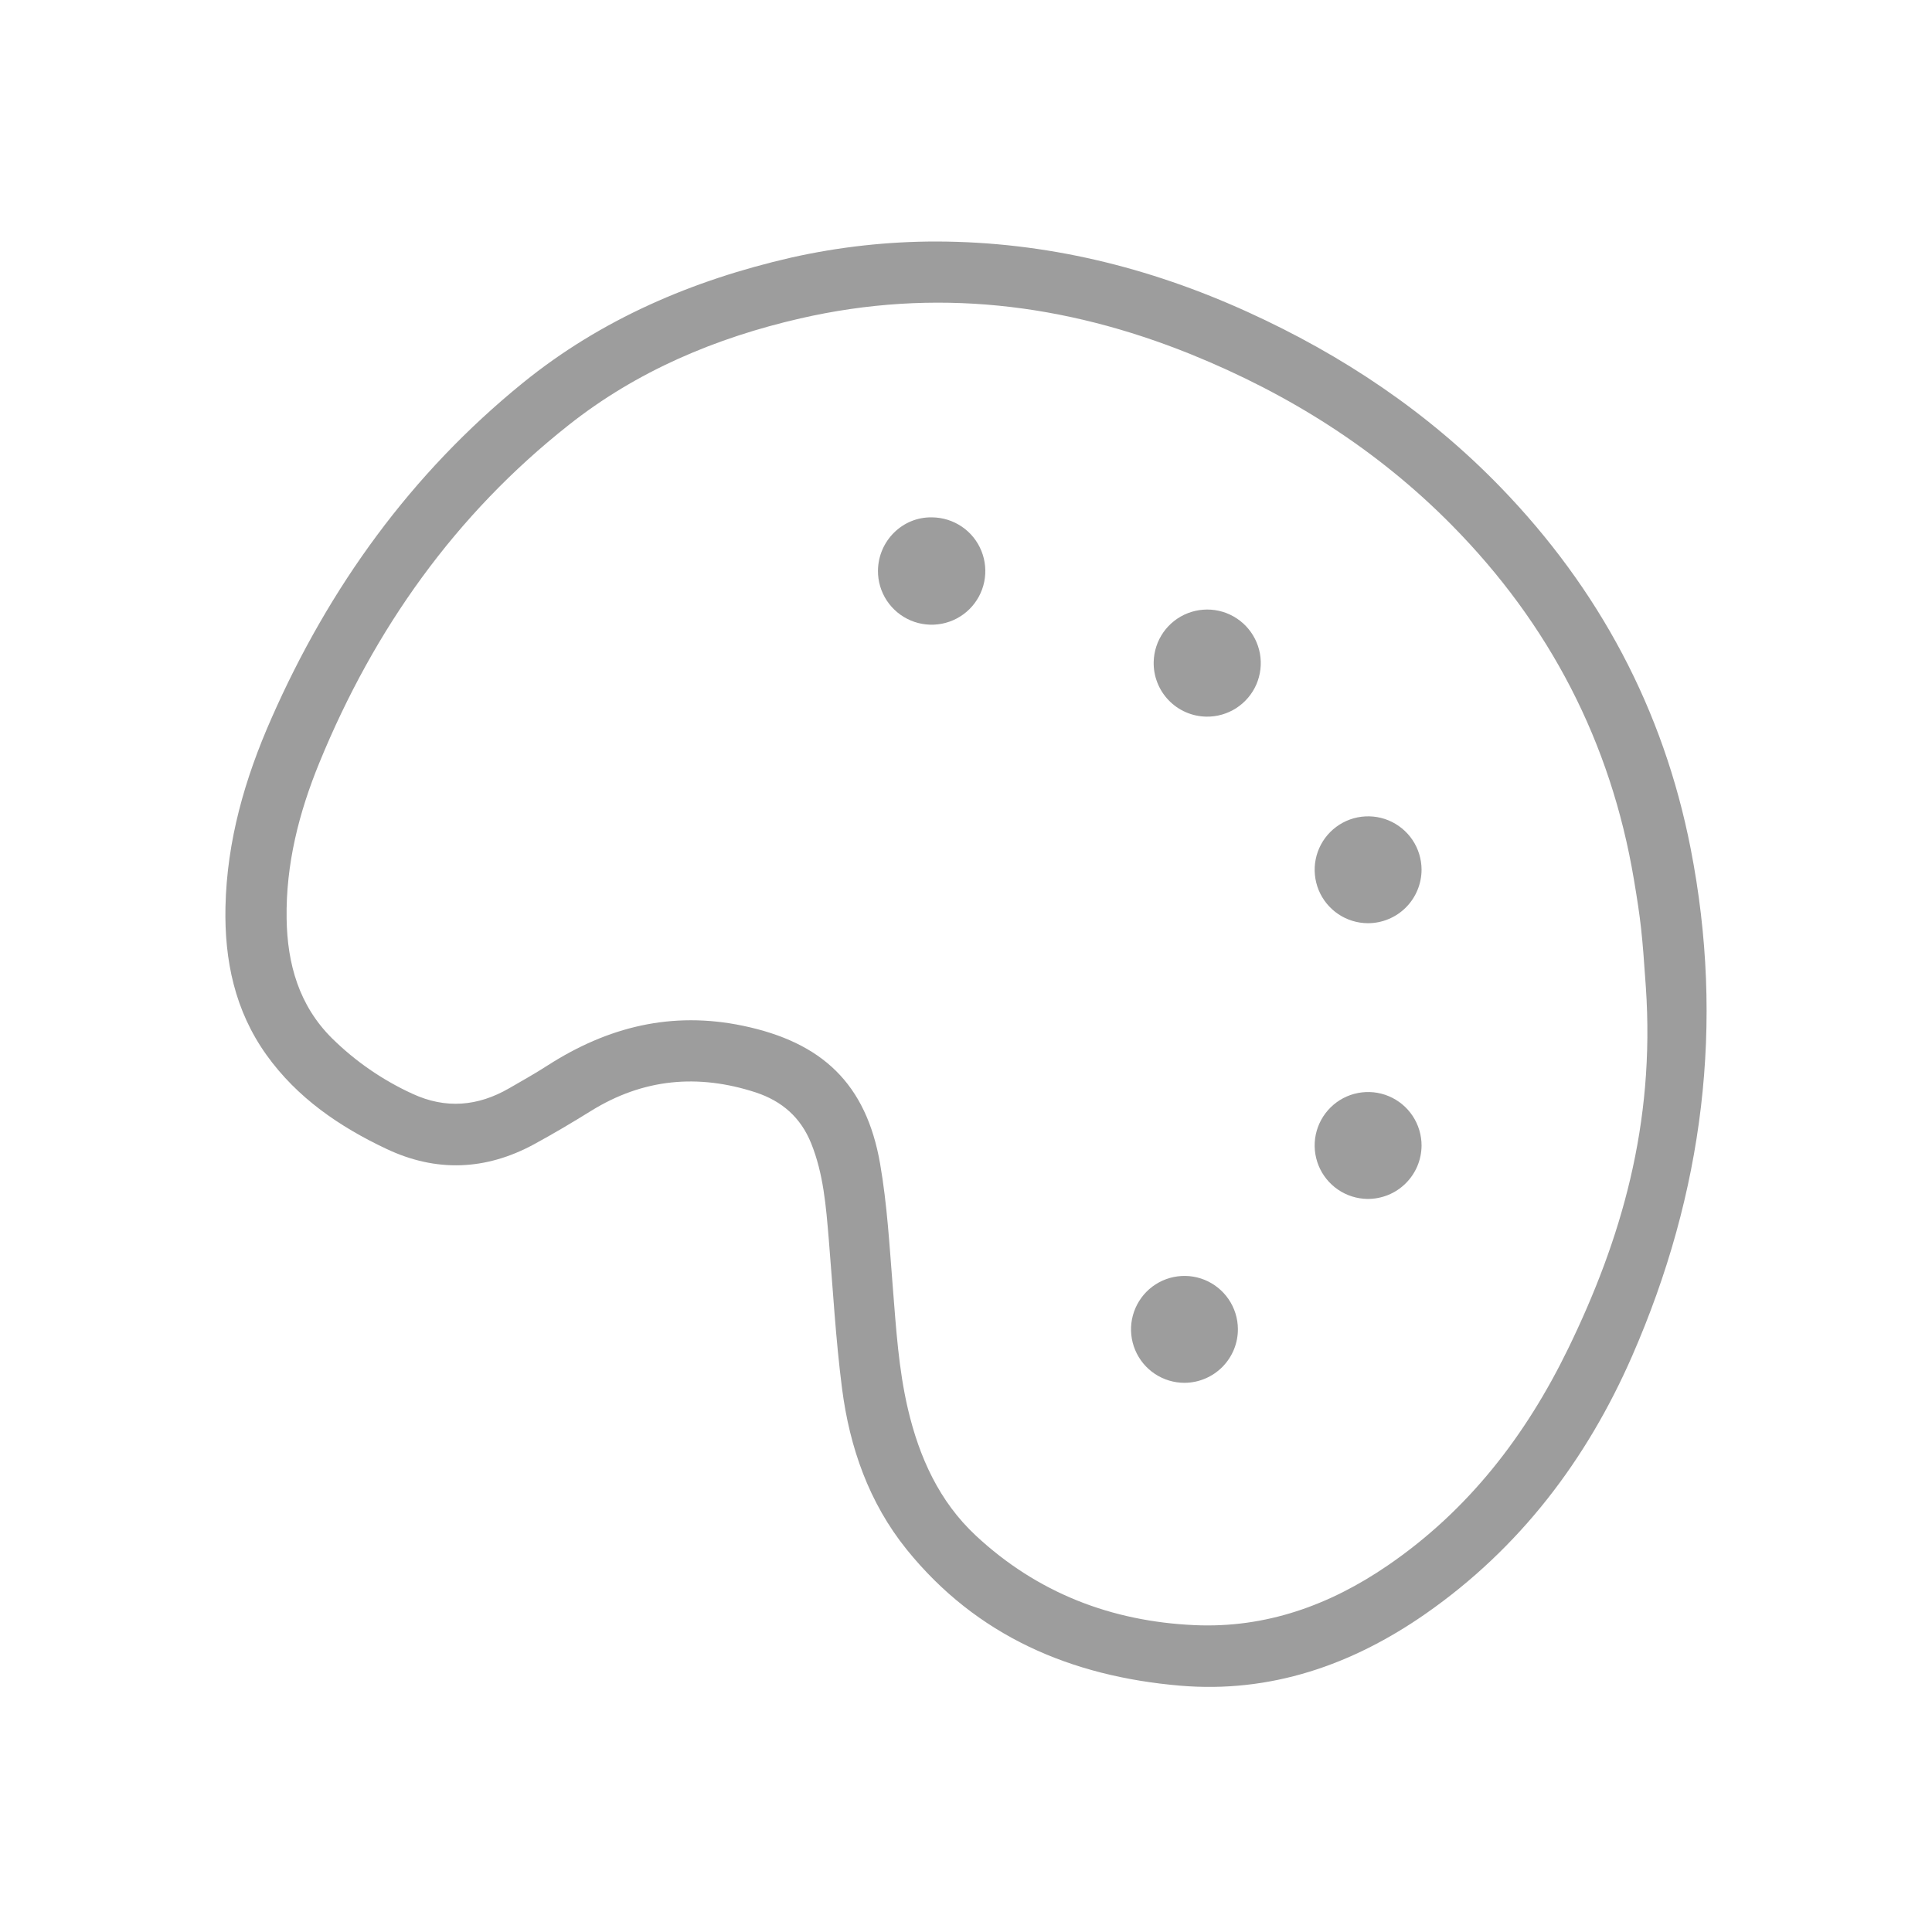 <svg xmlns="http://www.w3.org/2000/svg" width="60" height="60" viewBox="0 0 60 60" fill="none">
    <path
        d="M29.091 7.5C32.473 7.509 35.68 8.293 38.746 9.688C41.691 11.027 44.342 12.799 46.599 15.129C49.661 18.291 51.659 22.03 52.504 26.35C53.569 31.785 52.899 37.052 50.689 42.108C49.278 45.336 47.198 48.076 44.281 50.112C41.989 51.71 39.45 52.591 36.637 52.349C33.274 52.06 30.332 50.817 28.157 48.12C26.987 46.668 26.387 44.952 26.151 43.127C25.952 41.582 25.866 40.022 25.737 38.469C25.652 37.464 25.575 36.459 25.192 35.509C24.869 34.705 24.288 34.196 23.47 33.926C21.675 33.341 19.97 33.497 18.352 34.502C17.771 34.862 17.182 35.212 16.582 35.538C15.086 36.349 13.547 36.41 12.008 35.683C10.546 34.994 9.23 34.096 8.275 32.761C7.295 31.391 6.968 29.828 7.002 28.172C7.045 26.113 7.605 24.175 8.43 22.309C10.223 18.233 12.773 14.702 16.24 11.889C18.68 9.909 21.512 8.702 24.564 8.001C26.049 7.667 27.568 7.499 29.091 7.5ZM51.113 30.649C51 29 50.958 28.593 50.741 27.305C50.025 23.047 48.119 19.379 45.085 16.307C42.767 13.959 40.031 12.236 36.986 11.003C33.055 9.415 29.017 8.934 24.856 9.888C22.23 10.49 19.779 11.523 17.662 13.199C14.139 15.98 11.62 19.536 9.922 23.677C9.286 25.226 8.875 26.836 8.901 28.53C8.922 29.934 9.286 31.228 10.311 32.245C11.037 32.961 11.883 33.545 12.811 33.969C13.842 34.446 14.842 34.359 15.813 33.797C16.216 33.565 16.623 33.336 17.012 33.085C18.875 31.89 20.863 31.394 23.073 31.856C25.534 32.37 26.899 33.655 27.332 36.138C27.553 37.407 27.625 38.707 27.728 39.992C27.829 41.253 27.906 42.516 28.195 43.752C28.547 45.254 29.166 46.628 30.308 47.692C32.214 49.467 34.514 50.355 37.099 50.47C39.308 50.569 41.293 49.852 43.094 48.619C45.6 46.906 47.391 44.578 48.704 41.876C50.337 38.517 51.406 34.926 51.113 30.649Z"
        fill="#9D9D9D" />
    <path
        d="M42.482 28.671C42.154 28.67 41.834 28.572 41.562 28.389C41.29 28.206 41.078 27.947 40.953 27.644C40.829 27.341 40.796 27.008 40.86 26.687C40.924 26.365 41.082 26.07 41.314 25.838C41.545 25.607 41.84 25.448 42.162 25.384C42.483 25.32 42.816 25.352 43.119 25.476C43.422 25.601 43.682 25.813 43.865 26.084C44.048 26.356 44.146 26.676 44.148 27.004C44.148 27.223 44.105 27.439 44.021 27.642C43.938 27.844 43.815 28.028 43.66 28.183C43.506 28.338 43.322 28.46 43.12 28.544C42.918 28.628 42.701 28.671 42.482 28.671Z"
        fill="#9D9D9D" />
    <path
        d="M42.47 37.234C42.142 37.23 41.823 37.13 41.553 36.945C41.282 36.76 41.072 36.5 40.949 36.196C40.826 35.892 40.796 35.559 40.862 35.238C40.929 34.917 41.089 34.623 41.322 34.393C41.555 34.162 41.851 34.006 42.173 33.944C42.495 33.882 42.828 33.916 43.13 34.043C43.432 34.17 43.69 34.383 43.871 34.656C44.052 34.929 44.148 35.25 44.148 35.578C44.146 35.797 44.102 36.013 44.017 36.215C43.932 36.416 43.808 36.599 43.652 36.753C43.496 36.907 43.312 37.029 43.109 37.111C42.906 37.193 42.689 37.235 42.47 37.234Z"
        fill="#9D9D9D" />
    <path
        d="M36.789 42.945C36.461 42.945 36.14 42.849 35.867 42.668C35.594 42.487 35.381 42.229 35.254 41.926C35.127 41.624 35.093 41.291 35.155 40.969C35.218 40.648 35.374 40.351 35.604 40.118C35.834 39.885 36.129 39.725 36.45 39.659C36.771 39.593 37.104 39.623 37.408 39.746C37.712 39.87 37.972 40.08 38.157 40.351C38.341 40.622 38.441 40.941 38.444 41.269C38.446 41.488 38.404 41.705 38.322 41.907C38.239 42.11 38.117 42.294 37.964 42.45C37.81 42.605 37.627 42.729 37.425 42.814C37.224 42.899 37.008 42.943 36.789 42.945Z"
        fill="#9D9D9D" />
    <path
        d="M27.266 17.723C27.275 16.795 28.031 16.049 28.943 16.067C29.273 16.069 29.595 16.169 29.868 16.354C30.141 16.538 30.353 16.8 30.477 17.106C30.601 17.411 30.632 17.747 30.566 18.07C30.5 18.393 30.339 18.689 30.104 18.921C29.869 19.152 29.571 19.309 29.247 19.371C28.923 19.433 28.588 19.398 28.285 19.27C27.981 19.142 27.722 18.926 27.54 18.651C27.359 18.375 27.263 18.052 27.266 17.723Z"
        fill="#9D9D9D" />
    <path
        d="M35.829 20.553C35.837 20.224 35.942 19.906 36.13 19.637C36.319 19.368 36.583 19.161 36.89 19.042C37.196 18.924 37.531 18.898 37.851 18.969C38.172 19.04 38.464 19.205 38.692 19.442C38.919 19.679 39.071 19.978 39.129 20.301C39.186 20.625 39.147 20.958 39.016 21.259C38.884 21.56 38.666 21.815 38.39 21.993C38.113 22.17 37.791 22.262 37.462 22.256C37.243 22.252 37.026 22.205 36.825 22.117C36.624 22.029 36.443 21.903 36.291 21.744C36.139 21.586 36.02 21.399 35.941 21.195C35.861 20.99 35.823 20.772 35.829 20.553Z"
        fill="#9D9D9D" />
</svg>